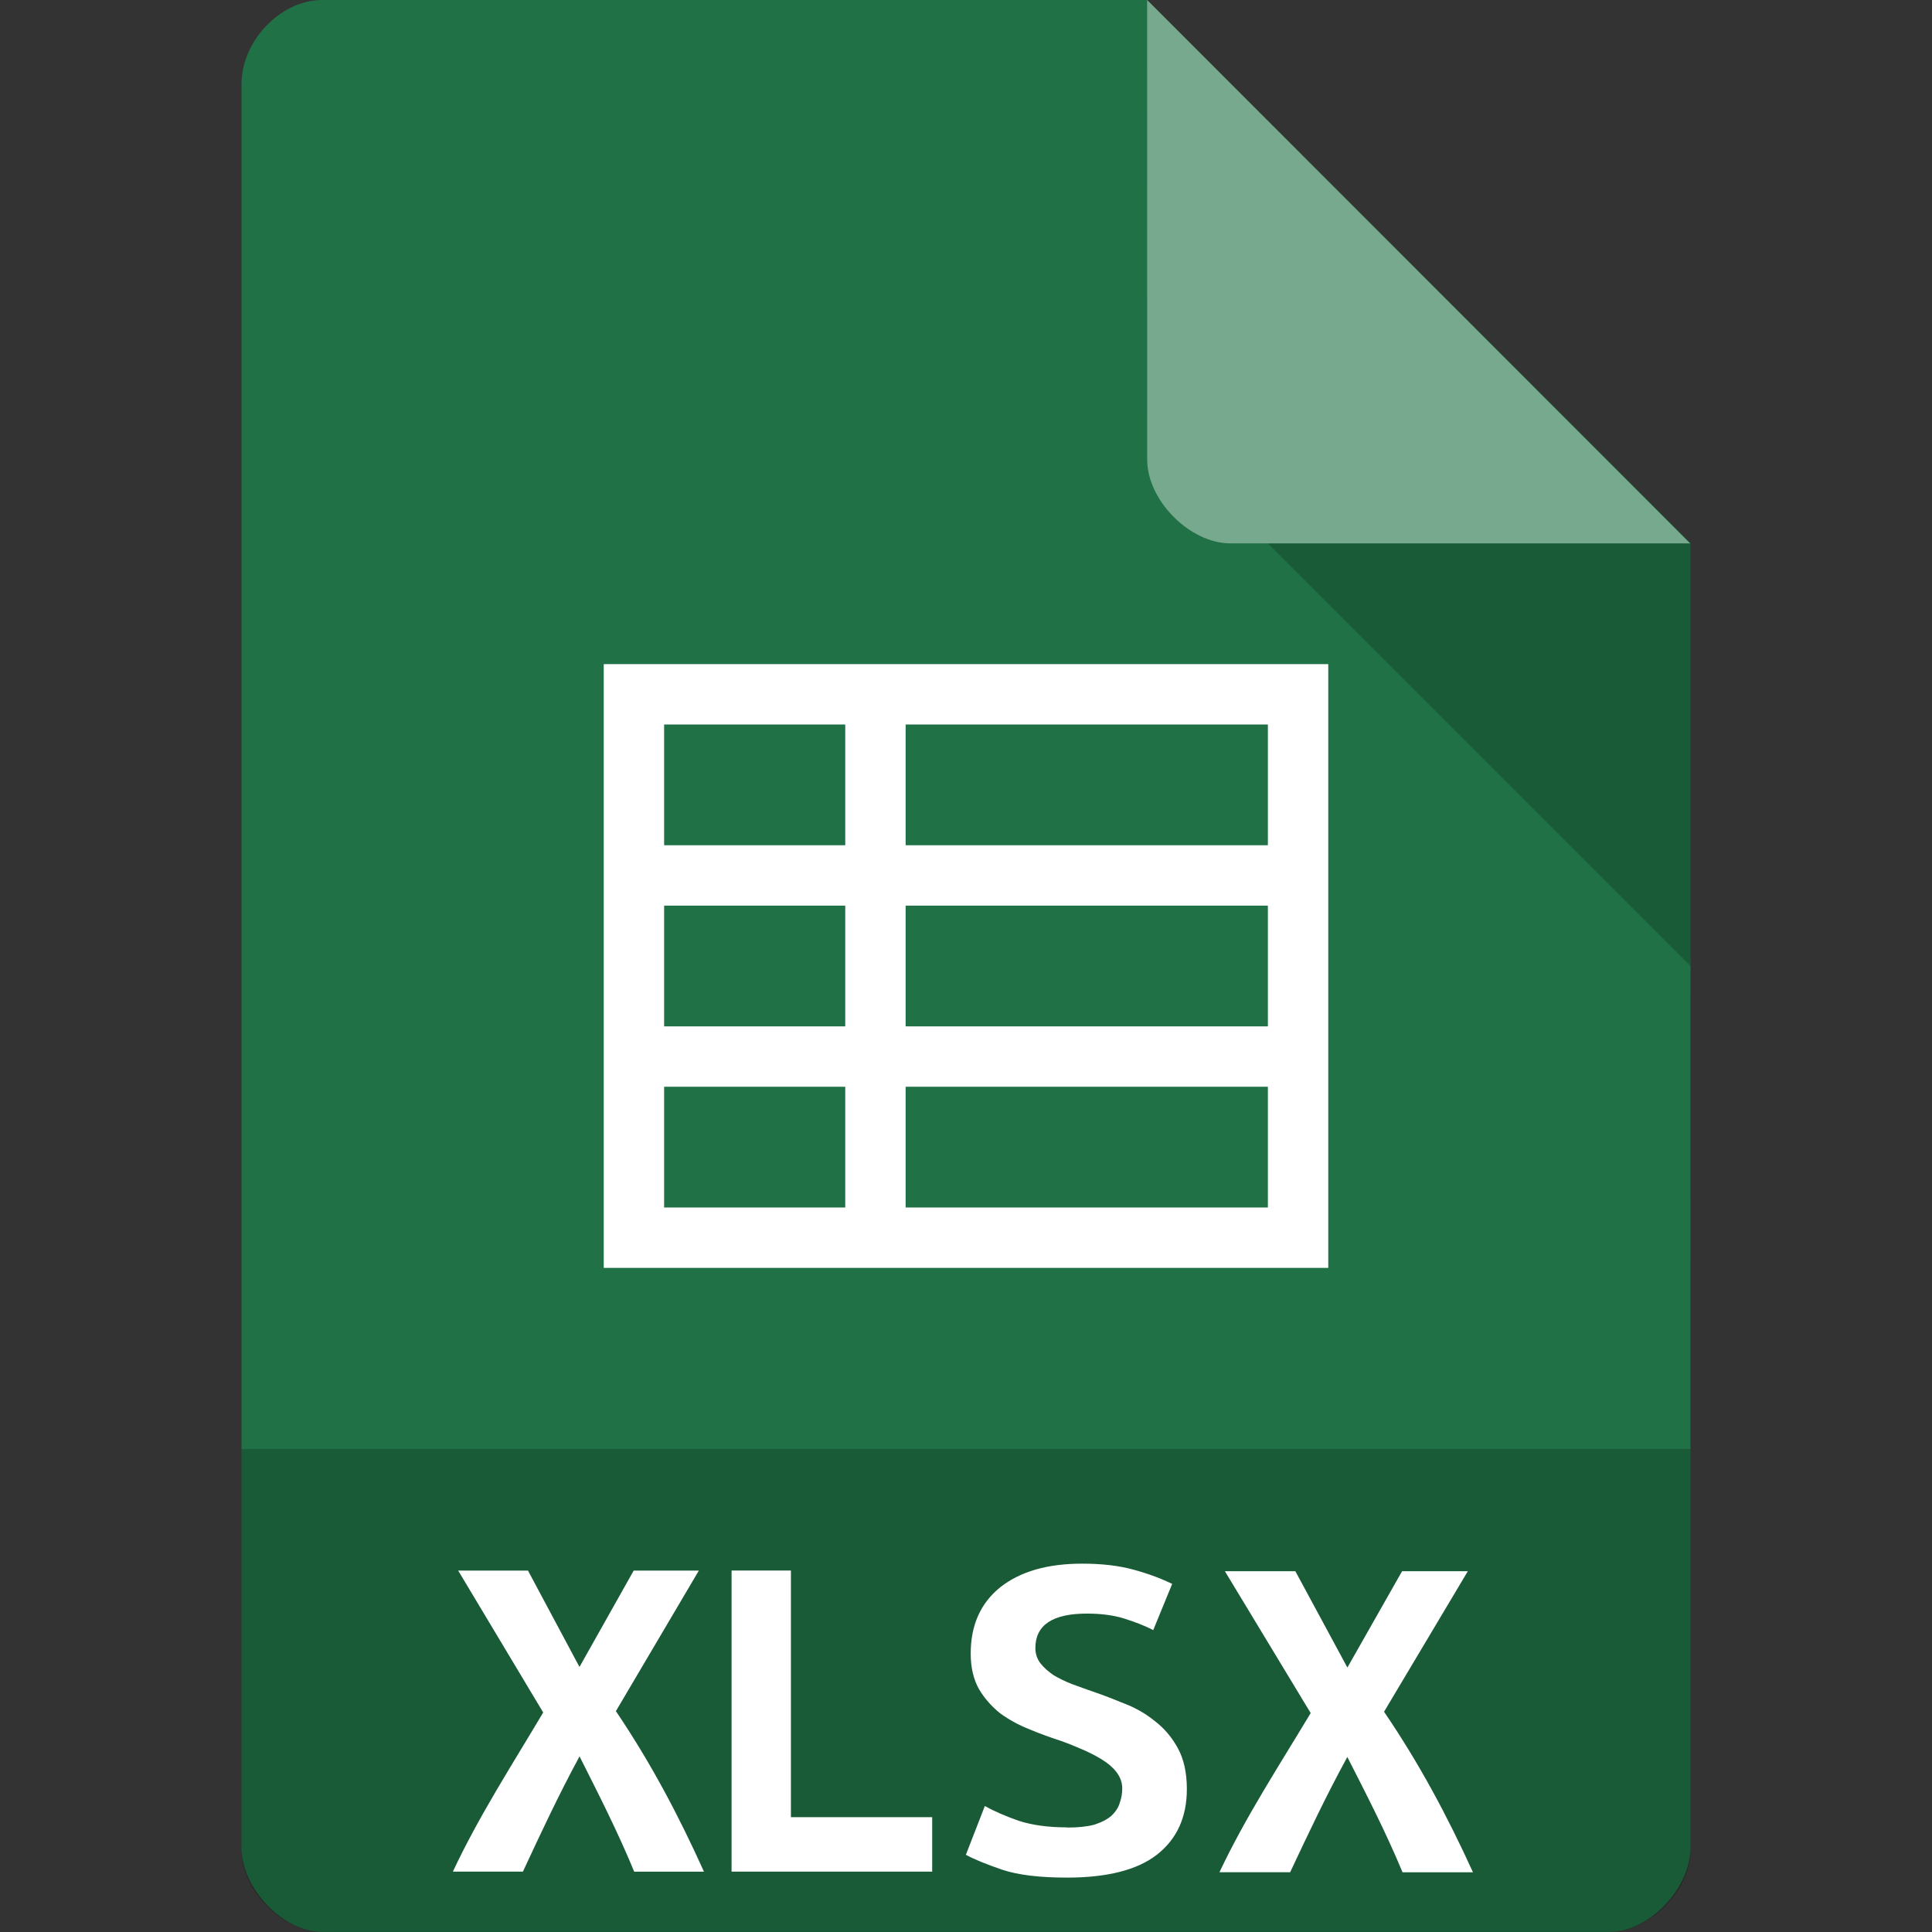 <svg xmlns="http://www.w3.org/2000/svg" viewBox="0 0 32 32">
 <rect x="0" y="0" width="32" height="32" fill="#333333" stroke="none"/>
 <path d="m 5.336 0 c -0.687 0 -1.336 0.676 -1.336 1.394 l 0 29.21 c 0 0.676 0.687 1.394 1.336 1.394 l 21.327 0 c 0.648 0 1.336 -0.717 1.336 -1.394 l 0.001 -21.606 l -9 -9 z" style="fill:#207145;fill-opacity:1"/>
 <path d="m 21 9 7 7 0 -7 z" style="fill:#000;fill-opacity:0.196"/>
 <path d="m 22 11 0 10 -12 0 0 -10 z m -1 1 -6 0 0 2 6 0 z m -7 0 -3 0 0 2 3 0 z m 7 3 -6 0 0 2 6 0 z m -7 0 -3 0 0 2 3 0 z m 7 3 -6 0 0 2 6 0 z m -7 0 -3 0 0 2 3 0 z" style="fill:#fff"/>
 <path d="m 4 24 0 6.668 c 0 0.648 0.688 1.332 1.332 1.332 l 21.336 0 c 0.645 0 1.332 -0.684 1.332 -1.332 l 0 -6.668 z" style="fill:#000;fill-opacity:0.196"/>
 <path d="m 19 0 8.992 9 -7.613 0 c -0.673 0 -1.378 -0.713 -1.378 -1.386 z" style="fill:#fff;fill-opacity:0.392"/>
 <path d="m 10.504 31 c -0.276 -0.67 -0.599 -1.301 -0.905 -1.909 -0.352 0.65 -0.641 1.271 -0.938 1.909 l -1.16 0 c 0.428 -0.915 0.985 -1.775 1.496 -2.636 l -1.408 -2.35 1.156 0 0.853 1.596 0.898 -1.596 1.079 0 -1.374 2.328 c 0.582 0.861 1.043 1.737 1.459 2.659 l -1.156 0" style="fill:#fff"/>
 <path d="m 15.44 31 -3.323 0 0 -4.987 0.983 0 0 4.085 2.34 0 0 0.902" style="fill:#fff"/>
 <path d="m 17.675 30.27 c 0.177 0 0.325 -0.015 0.444 -0.046 0.122 -0.038 0.218 -0.088 0.285 -0.145 0.07 -0.065 0.118 -0.137 0.14 -0.21 0.03 -0.084 0.044 -0.164 0.044 -0.244 0 -0.103 -0.033 -0.19 -0.096 -0.274 -0.063 -0.08 -0.144 -0.149 -0.244 -0.21 -0.1 -0.061 -0.211 -0.118 -0.329 -0.168 -0.122 -0.053 -0.244 -0.103 -0.366 -0.145 -0.163 -0.053 -0.333 -0.114 -0.506 -0.187 -0.174 -0.069 -0.333 -0.156 -0.481 -0.263 -0.137 -0.11 -0.255 -0.24 -0.348 -0.396 -0.092 -0.16 -0.14 -0.358 -0.14 -0.594 0 -0.469 0.163 -0.834 0.488 -1.097 0.333 -0.263 0.784 -0.392 1.36 -0.392 0.329 0 0.617 0.034 0.861 0.103 0.251 0.069 0.458 0.149 0.628 0.232 l -0.314 0.766 c -0.144 -0.076 -0.307 -0.137 -0.488 -0.194 -0.174 -0.053 -0.377 -0.08 -0.61 -0.08 -0.569 0 -0.854 0.19 -0.854 0.571 0 0.099 0.03 0.183 0.089 0.259 0.055 0.069 0.129 0.133 0.218 0.194 0.092 0.053 0.192 0.103 0.303 0.145 0.118 0.042 0.229 0.084 0.34 0.122 0.17 0.057 0.344 0.126 0.521 0.198 0.189 0.072 0.355 0.168 0.506 0.29 0.155 0.118 0.285 0.27 0.384 0.453 0.096 0.175 0.148 0.4 0.148 0.674 0 0.469 -0.166 0.83 -0.499 1.09 -0.325 0.251 -0.821 0.377 -1.486 0.377 -0.447 0 -0.806 -0.042 -1.072 -0.13 c -0.266 -0.091 -0.47 -0.175 -0.603 -0.248 l 0.314 -0.808 c 0.155 0.088 0.344 0.168 0.558 0.244 0.222 0.072 0.488 0.11 0.802 0.11" style="fill:#fff"/>
 <path d="m 23.23 31.01 c -0.278 -0.67 -0.605 -1.301 -0.914 -1.909 -0.355 0.65 -0.647 1.271 -0.947 1.909 l -1.171 0 c 0.432 -0.915 0.994 -1.775 1.511 -2.636 l -1.421 -2.35 1.167 0 0.862 1.596 0.906 -1.596 1.089 0 -1.388 2.328 c 0.587 0.861 1.053 1.737 1.473 2.659 l -1.167 0" style="fill:#fff"/>
</svg>
